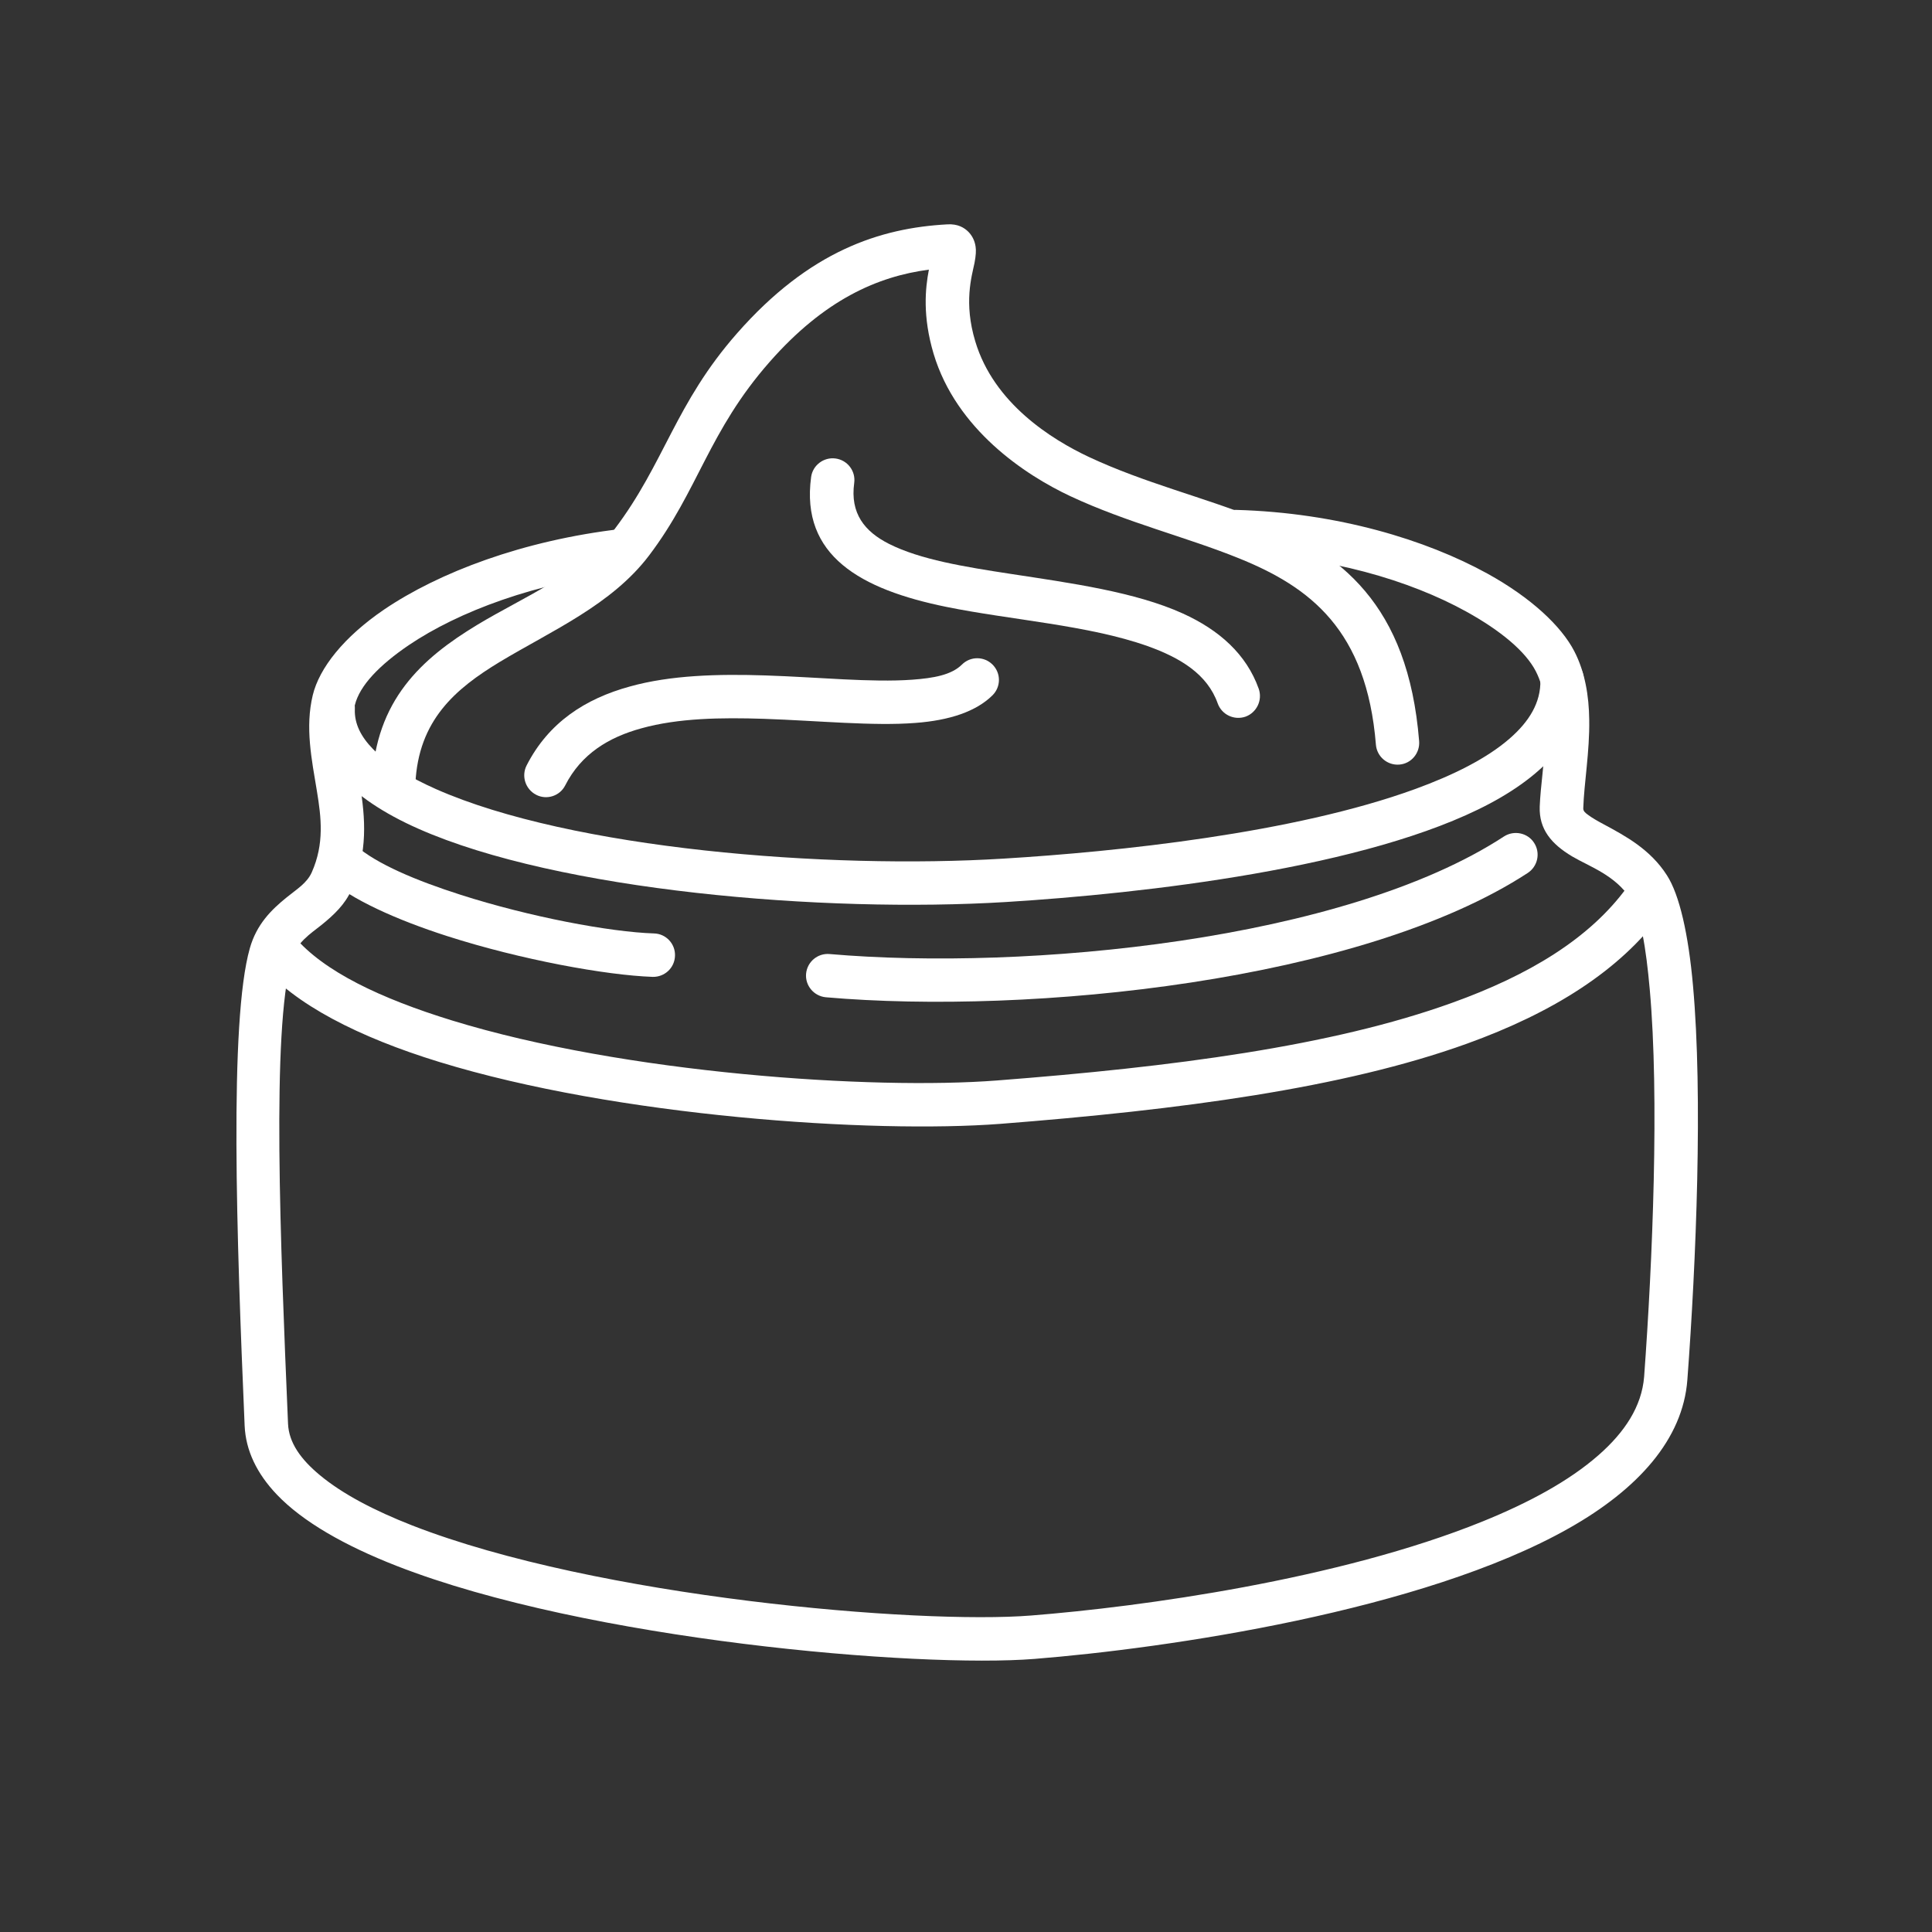 <svg xmlns="http://www.w3.org/2000/svg" xmlns:xlink="http://www.w3.org/1999/xlink" width="64" zoomAndPan="magnify" viewBox="0 0 48 48" height="64" preserveAspectRatio="xMidYMid meet" version="1.0"><rect x="0" y="0" width="48" height="48" fill="#333333" stroke="none"/><defs><clipPath id="1ecc696807"><path d="M 5.688 12 L 42.422 12 L 42.422 41.562 L 5.688 41.562 Z M 5.688 12 " clip-rule="nonzero"/></clipPath><clipPath id="81ac2b82df"><path d="M 9 5.562 L 36 5.562 L 36 20 L 9 20 Z M 9 5.562 " clip-rule="nonzero"/></clipPath></defs><g clip-path="url(#1ecc696807)"><path fill="#ffffff" d="M 15.438 13.141 C 12.98 13.426 10.898 14.227 9.547 15.141 C 8.543 15.824 7.934 16.594 7.77 17.273 C 7.578 18.074 7.742 18.859 7.875 19.664 C 7.98 20.305 8.062 20.961 7.746 21.672 C 7.625 21.945 7.363 22.098 7.125 22.293 C 6.738 22.605 6.375 22.965 6.207 23.559 C 5.691 25.375 5.879 30.777 6.078 35.422 C 6.105 36.035 6.379 36.609 6.879 37.133 C 7.52 37.805 8.559 38.398 9.848 38.902 C 14.594 40.758 22.836 41.445 25.703 41.215 C 28.988 40.953 35.344 40.027 38.98 37.969 C 40.695 37 41.812 35.758 41.922 34.281 C 42.141 31.359 42.309 27.219 42.062 24.488 C 41.949 23.215 41.727 22.23 41.414 21.746 C 41 21.098 40.375 20.766 39.852 20.484 C 39.699 20.402 39.559 20.324 39.445 20.238 C 39.387 20.195 39.332 20.152 39.336 20.078 C 39.355 19.469 39.496 18.672 39.484 17.887 C 39.477 17.285 39.379 16.695 39.113 16.18 C 38.789 15.555 38.043 14.852 36.953 14.25 C 35.434 13.414 33.234 12.738 30.711 12.668 C 30.414 12.66 30.164 12.895 30.156 13.191 C 30.148 13.488 30.383 13.738 30.68 13.746 C 33.004 13.812 35.031 14.422 36.43 15.195 C 37.285 15.668 37.902 16.184 38.156 16.676 C 38.398 17.145 38.426 17.711 38.402 18.258 C 38.375 18.906 38.273 19.539 38.254 20.039 C 38.234 20.602 38.543 20.969 39.059 21.277 C 39.488 21.531 40.125 21.738 40.508 22.328 C 40.762 22.727 40.895 23.543 40.988 24.586 C 41.227 27.262 41.059 31.328 40.848 34.203 C 40.789 34.945 40.363 35.586 39.711 36.156 C 38.98 36.797 37.98 37.336 36.832 37.801 C 33.266 39.246 28.344 39.922 25.617 40.137 C 22.836 40.359 14.844 39.695 10.238 37.898 C 9.301 37.531 8.508 37.117 7.945 36.648 C 7.48 36.262 7.176 35.848 7.156 35.371 C 6.965 30.863 6.746 25.613 7.242 23.852 C 7.367 23.414 7.703 23.207 7.988 22.98 C 8.297 22.73 8.574 22.469 8.734 22.105 C 9.145 21.18 9.078 20.324 8.941 19.488 C 8.832 18.824 8.66 18.18 8.816 17.52 C 8.934 17.031 9.43 16.523 10.152 16.031 C 11.395 15.191 13.309 14.473 15.562 14.211 C 15.859 14.176 16.07 13.906 16.035 13.613 C 16.004 13.32 15.734 13.105 15.438 13.141 Z M 15.438 13.141 " fill-opacity="1" fill-rule="evenodd"/></g><path fill="#ffffff" d="M 7.738 17.566 C 7.688 18.773 8.668 19.828 10.395 20.59 C 13.879 22.133 20.457 22.688 25 22.41 C 28.402 22.199 33.992 21.57 37.012 19.965 C 38.496 19.176 39.379 18.129 39.348 16.867 C 39.34 16.57 39.094 16.336 38.797 16.34 C 38.5 16.348 38.266 16.598 38.27 16.895 C 38.285 17.457 37.988 17.93 37.508 18.348 C 36.938 18.844 36.117 19.254 35.164 19.602 C 32.133 20.707 27.754 21.16 24.934 21.332 C 20.551 21.602 14.199 21.094 10.832 19.605 C 10.172 19.312 9.633 18.984 9.266 18.609 C 8.973 18.309 8.801 17.984 8.816 17.617 C 8.832 17.32 8.598 17.066 8.301 17.055 C 8.004 17.039 7.754 17.27 7.738 17.566 Z M 7.738 17.566 " fill-opacity="1" fill-rule="evenodd"/><path fill="#ffffff" d="M 6.477 23.949 C 7.305 24.949 8.914 25.77 10.91 26.383 C 15.34 27.746 21.688 28.164 24.852 27.922 C 29.312 27.574 33.371 27.039 36.445 25.93 C 38.582 25.16 40.25 24.109 41.289 22.688 C 41.465 22.445 41.41 22.109 41.172 21.934 C 40.93 21.758 40.594 21.809 40.418 22.051 C 39.492 23.32 37.984 24.23 36.078 24.914 C 33.082 25.996 29.121 26.508 24.77 26.844 C 21.695 27.082 15.527 26.676 11.227 25.352 C 9.473 24.812 8.035 24.137 7.305 23.262 C 7.113 23.031 6.773 23 6.547 23.191 C 6.316 23.383 6.285 23.723 6.477 23.949 Z M 6.477 23.949 " fill-opacity="1" fill-rule="evenodd"/><path fill="#ffffff" d="M 20.52 24.777 C 25.594 25.219 33.824 24.387 37.957 21.688 C 38.207 21.523 38.277 21.188 38.113 20.938 C 37.953 20.691 37.617 20.621 37.367 20.781 C 33.398 23.375 25.488 24.125 20.613 23.703 C 20.316 23.676 20.055 23.895 20.027 24.191 C 20 24.488 20.223 24.75 20.52 24.777 Z M 20.52 24.777 " fill-opacity="1" fill-rule="evenodd"/><path fill="#ffffff" d="M 8.121 21.812 C 8.723 22.344 9.848 22.852 11.113 23.258 C 12.938 23.844 15.059 24.23 16.215 24.27 C 16.512 24.277 16.762 24.047 16.77 23.746 C 16.781 23.449 16.547 23.199 16.25 23.191 C 15.156 23.156 13.16 22.781 11.441 22.23 C 10.344 21.879 9.355 21.465 8.832 21.004 C 8.609 20.805 8.266 20.828 8.07 21.051 C 7.875 21.277 7.895 21.617 8.121 21.812 Z M 8.121 21.812 " fill-opacity="1" fill-rule="evenodd"/><g clip-path="url(#81ac2b82df)"><path fill="#ffffff" d="M 23.078 6.699 C 22.988 7.164 22.918 7.859 23.195 8.789 C 23.758 10.668 25.469 11.801 26.594 12.328 C 27.996 12.984 29.48 13.344 30.781 13.871 C 32.551 14.586 33.953 15.652 34.184 18.5 C 34.207 18.797 34.469 19.02 34.766 18.996 C 35.062 18.973 35.281 18.711 35.258 18.414 C 34.984 15.004 33.305 13.727 31.188 12.871 C 29.898 12.352 28.434 12 27.051 11.352 C 26.129 10.918 24.691 10.023 24.23 8.48 C 23.941 7.523 24.141 6.871 24.211 6.535 C 24.246 6.355 24.254 6.219 24.238 6.125 C 24.215 5.969 24.148 5.852 24.062 5.762 C 23.957 5.656 23.797 5.559 23.539 5.574 C 21.867 5.664 20.109 6.234 18.312 8.281 C 16.773 10.031 16.512 11.504 15.27 13.145 C 14.422 14.27 13.035 14.812 11.852 15.527 C 10.465 16.367 9.332 17.402 9.242 19.43 C 9.23 19.727 9.461 19.98 9.758 19.992 C 10.055 20.004 10.309 19.773 10.32 19.477 C 10.391 17.887 11.324 17.109 12.41 16.449 C 13.707 15.668 15.199 15.027 16.129 13.797 C 17.355 12.176 17.602 10.719 19.121 8.992 C 20.477 7.449 21.801 6.867 23.078 6.699 Z M 23.078 6.699 " fill-opacity="1" fill-rule="evenodd"/></g><path fill="#ffffff" d="M 20.152 11.852 C 19.887 13.809 21.387 14.645 23.512 15.078 C 25.102 15.402 27.043 15.531 28.508 16.051 C 29.328 16.344 29.996 16.75 30.254 17.477 C 30.355 17.758 30.664 17.902 30.945 17.805 C 31.223 17.703 31.371 17.395 31.273 17.113 C 30.965 16.25 30.289 15.652 29.387 15.242 C 28.207 14.707 26.617 14.488 25.109 14.258 C 23.957 14.082 22.859 13.902 22.086 13.512 C 21.484 13.207 21.117 12.758 21.223 11.996 C 21.262 11.703 21.055 11.43 20.758 11.391 C 20.465 11.352 20.191 11.559 20.152 11.852 Z M 20.152 11.852 " fill-opacity="1" fill-rule="evenodd"/><path fill="#ffffff" d="M 14.043 19.512 C 14.441 18.73 15.125 18.316 15.938 18.094 C 16.852 17.84 17.918 17.824 18.98 17.859 C 20.344 17.906 21.695 18.043 22.742 17.961 C 23.586 17.898 24.25 17.68 24.66 17.273 C 24.871 17.062 24.871 16.723 24.66 16.512 C 24.449 16.301 24.109 16.301 23.898 16.512 C 23.637 16.77 23.195 16.848 22.664 16.887 C 21.648 16.961 20.336 16.824 19.02 16.781 C 17.844 16.742 16.664 16.773 15.652 17.055 C 14.539 17.359 13.625 17.953 13.082 19.02 C 12.949 19.285 13.055 19.609 13.32 19.746 C 13.582 19.883 13.91 19.777 14.043 19.512 Z M 14.043 19.512 " fill-opacity="1" fill-rule="evenodd"/></svg>